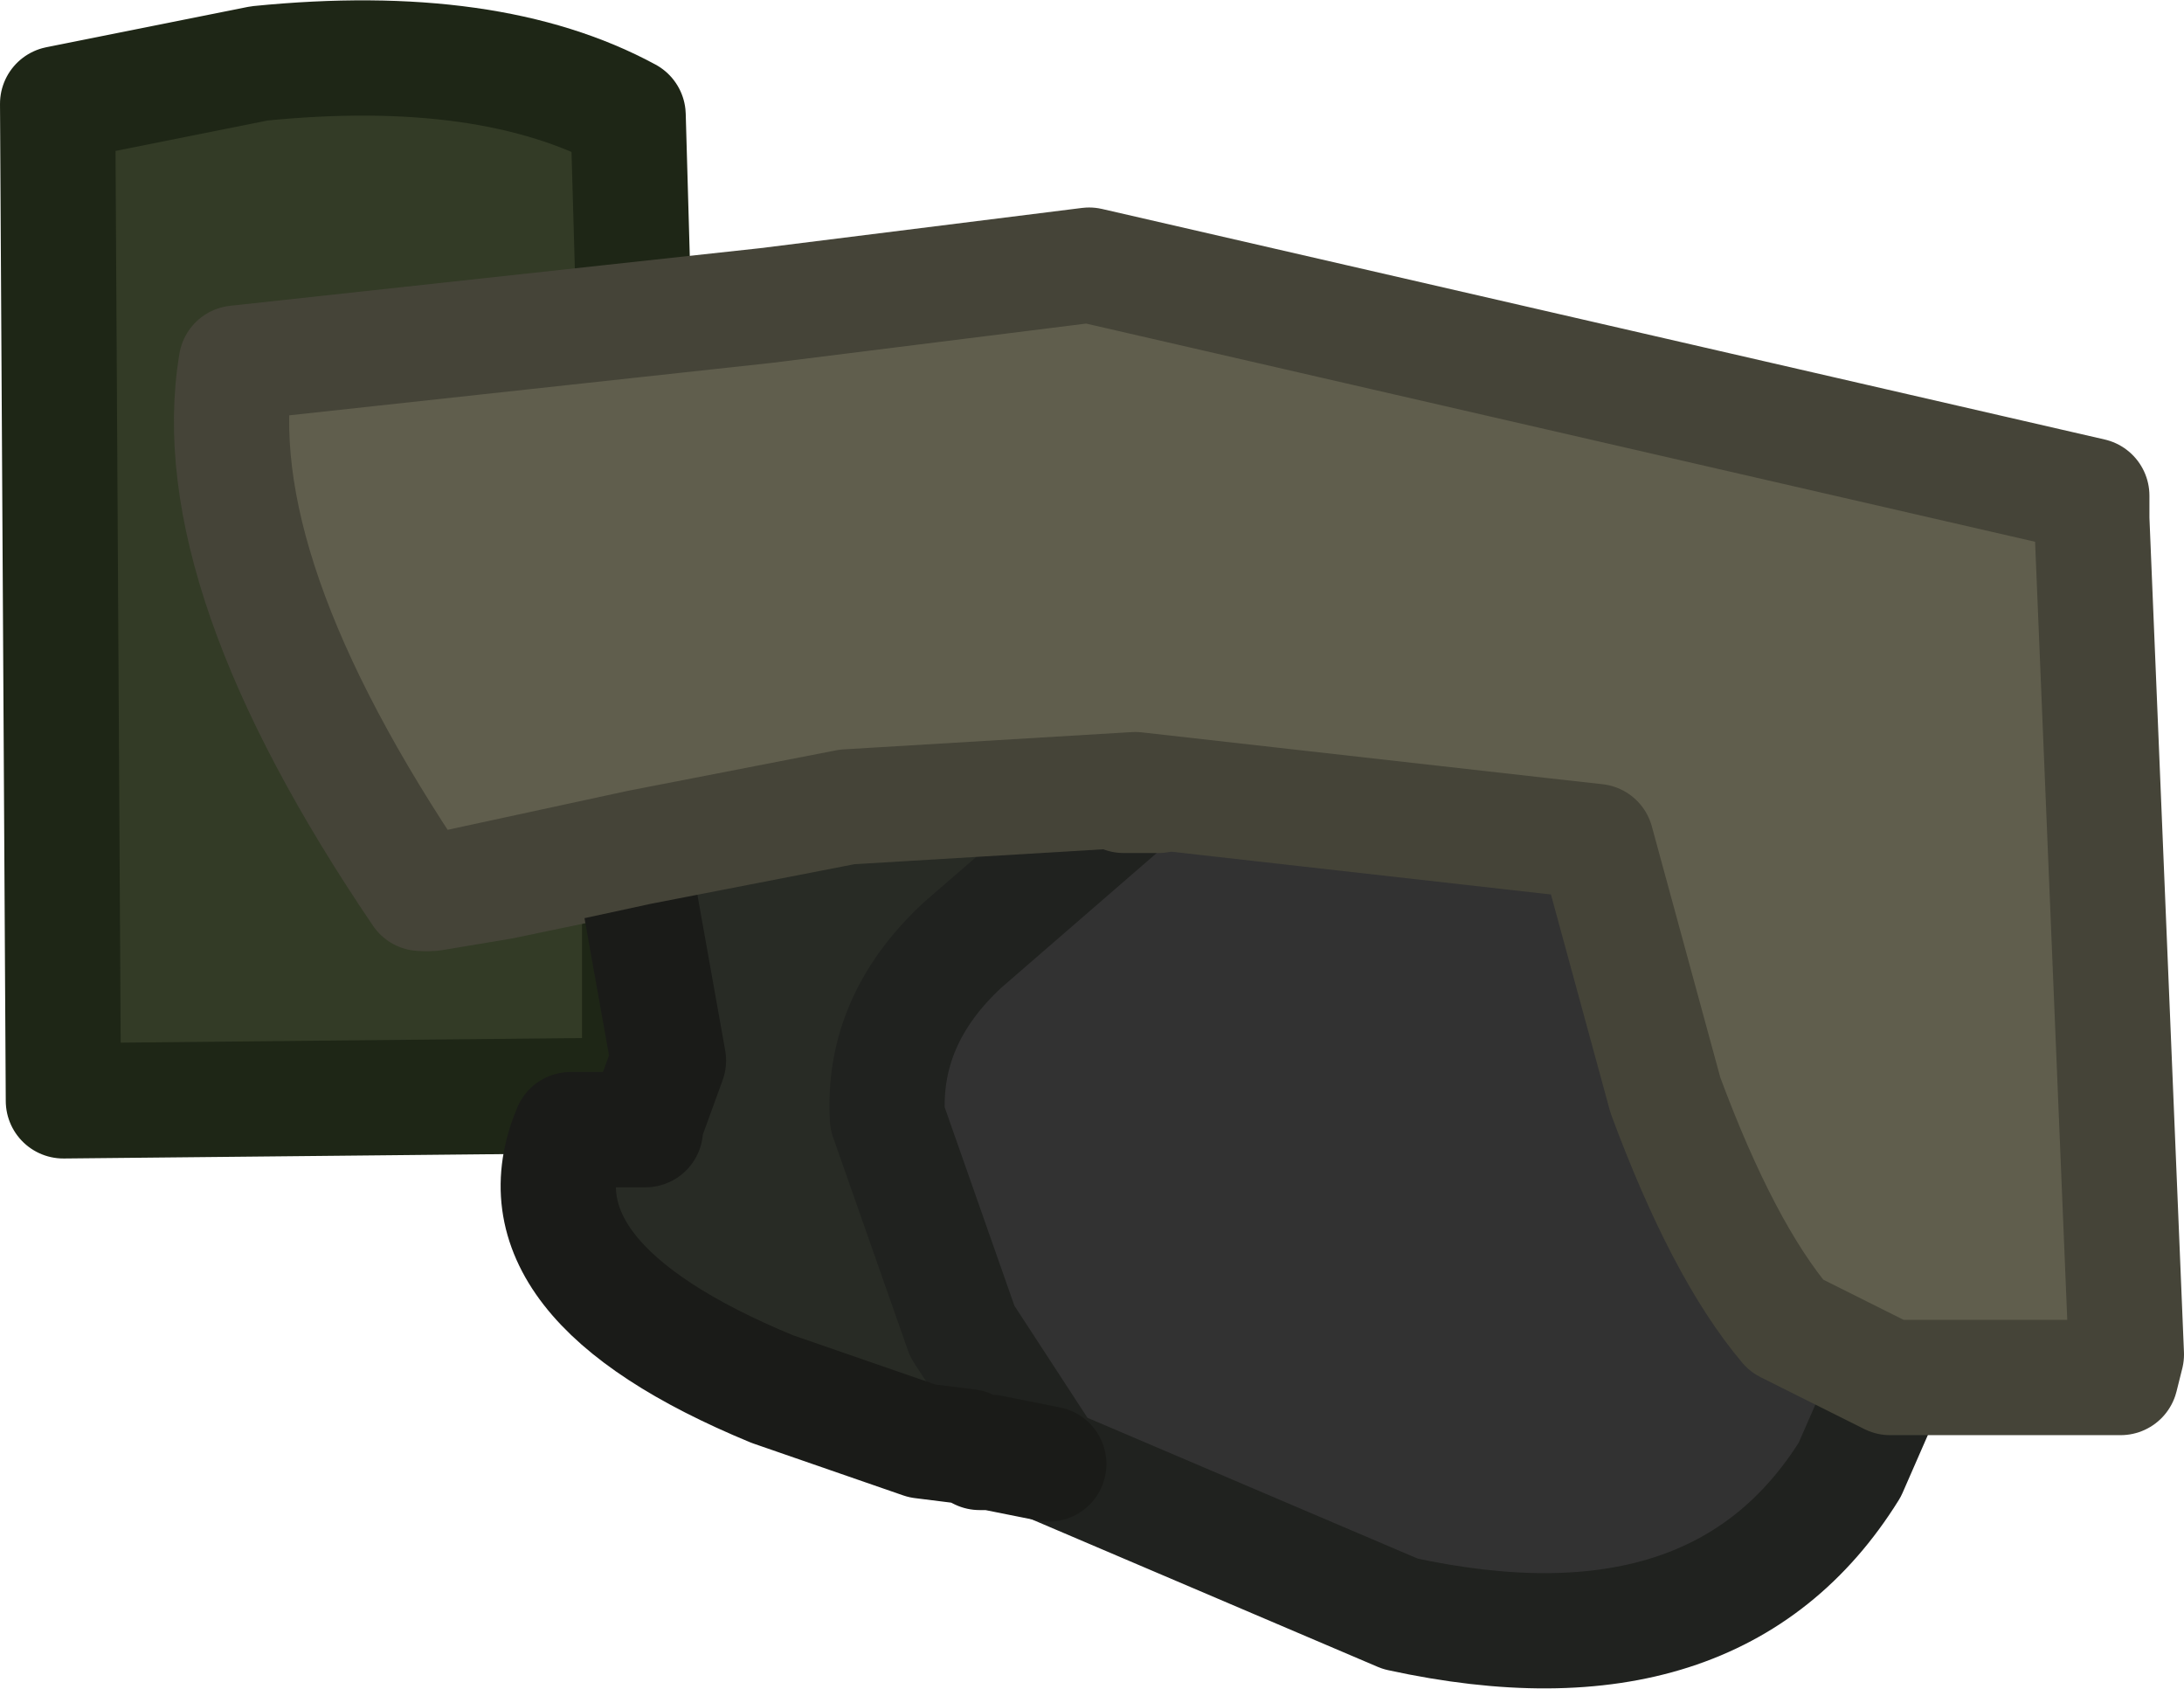 <?xml version="1.0" encoding="UTF-8" standalone="no"?>
<svg xmlns:ffdec="https://www.free-decompiler.com/flash" xmlns:xlink="http://www.w3.org/1999/xlink" ffdec:objectType="shape" height="14.65px" width="18.95px" xmlns="http://www.w3.org/2000/svg">
  <g transform="matrix(1.0, 0.0, 0.0, 1.0, 10.85, 9.45)">
    <path d="M-0.8 -2.55 L2.55 -2.2 3.0 -2.15 3.6 0.05 Q4.1 1.4 4.65 2.05 L5.55 2.5 5.2 3.3 Q4.05 5.15 1.3 4.55 L-1.75 3.25 -2.5 2.1 -3.15 0.25 Q-3.2 -0.6 -2.5 -1.25 L-1.0 -2.55 -1.0 -2.6 -0.9 -2.55 -0.8 -2.55 M-0.9 -2.55 L-1.0 -2.55 -0.9 -2.55" fill="#323232" fill-rule="evenodd" stroke="none"/>
    <path d="M7.55 -1.45 L7.6 2.25 7.3 -4.95 7.55 -1.45" fill="#605e4d" fill-rule="evenodd" stroke="none"/>
    <path d="M-5.3 -1.65 L-5.3 0.05 -10.3 0.1 -10.35 -8.55 -8.6 -8.9 Q-6.6 -9.1 -5.4 -8.45 L-5.35 -6.7 -8.8 -6.3 Q-9.1 -4.5 -7.2 -1.7 L-7.15 -1.7 -7.1 -1.7 -6.5 -1.8 -5.3 -2.1 -5.3 -2.05 -6.5 -1.8 -5.3 -2.05 -5.3 -1.65" fill="#333b26" fill-rule="evenodd" stroke="none"/>
    <path d="M-1.75 3.25 L-2.25 3.15 -2.35 3.15 -2.45 3.1 -2.85 3.05 -4.15 2.6 Q-6.45 1.65 -5.9 0.35 L-5.25 0.35 -5.25 0.3 -5.05 -0.25 -5.3 -1.65 -5.3 -2.05 -3.5 -2.45 -1.1 -2.55 -1.05 -2.55 -1.0 -2.6 -1.0 -2.55 -2.5 -1.25 Q-3.2 -0.6 -3.15 0.25 L-2.5 2.1 -1.75 3.25 M-1.05 -2.55 L-1.0 -2.55 -1.05 -2.55" fill="#282b25" fill-rule="evenodd" stroke="none"/>
    <path d="M5.55 2.5 L5.2 3.3 Q4.05 5.15 1.3 4.55 L-1.75 3.25 -2.5 2.1 -3.15 0.25 Q-3.2 -0.6 -2.5 -1.25 L-1.0 -2.55 -1.0 -2.6" fill="none" stroke="#20221f" stroke-linecap="round" stroke-linejoin="round" stroke-width="1.0"/>
    <path d="M-5.3 -1.65 L-5.3 0.05 -10.3 0.1 -10.35 -8.55 -8.6 -8.9 Q-6.6 -9.1 -5.4 -8.45 L-5.35 -6.7 M-5.3 -2.05 L-5.3 -1.65" fill="none" stroke="#1e2616" stroke-linecap="round" stroke-linejoin="round" stroke-width="1.0"/>
    <path d="M-7.15 -1.7 L-7.1 -1.7 -6.5 -1.8 -5.3 -2.05 M-1.1 -2.55 L-1.05 -2.55 -1.0 -2.55 -0.9 -2.55 -0.8 -2.55" fill="none" stroke="#454438" stroke-linecap="round" stroke-linejoin="round" stroke-width="1.0"/>
    <path d="M-1.75 3.25 L-2.25 3.15 -2.35 3.15 -2.45 3.1 -2.85 3.05 -4.15 2.6 Q-6.45 1.65 -5.9 0.35 L-5.25 0.35 -5.25 0.3 -5.05 -0.25 -5.3 -1.65" fill="none" stroke="#1a1b18" stroke-linecap="round" stroke-linejoin="round" stroke-width="1.0"/>
    <path d="M7.3 -4.95 L7.6 2.3 7.55 2.5 5.55 2.5 4.65 2.05 Q4.1 1.4 3.6 0.05 L3.0 -2.15 2.55 -2.2 -1.0 -2.6 -3.5 -2.45 -5.3 -2.1 -7.15 -1.7 -7.2 -1.7 Q-9.1 -4.5 -8.8 -6.3 L-4.2 -6.8 -1.4 -7.15 7.3 -5.15 7.3 -4.95" fill="#605e4d" fill-rule="evenodd" stroke="none"/>
    <path d="M7.3 -4.95 L7.6 2.3 7.55 2.5 5.55 2.5 4.65 2.05 Q4.1 1.4 3.6 0.05 L3.0 -2.15 2.55 -2.2 -1.0 -2.6 -3.5 -2.45 -5.3 -2.1 -7.15 -1.7 -7.2 -1.7 Q-9.1 -4.5 -8.8 -6.3 L-4.2 -6.8 -1.4 -7.15 7.3 -5.15 7.3 -4.95 Z" fill="none" stroke="#454438" stroke-linecap="round" stroke-linejoin="round" stroke-width="1.0"/>
  </g>
</svg>
